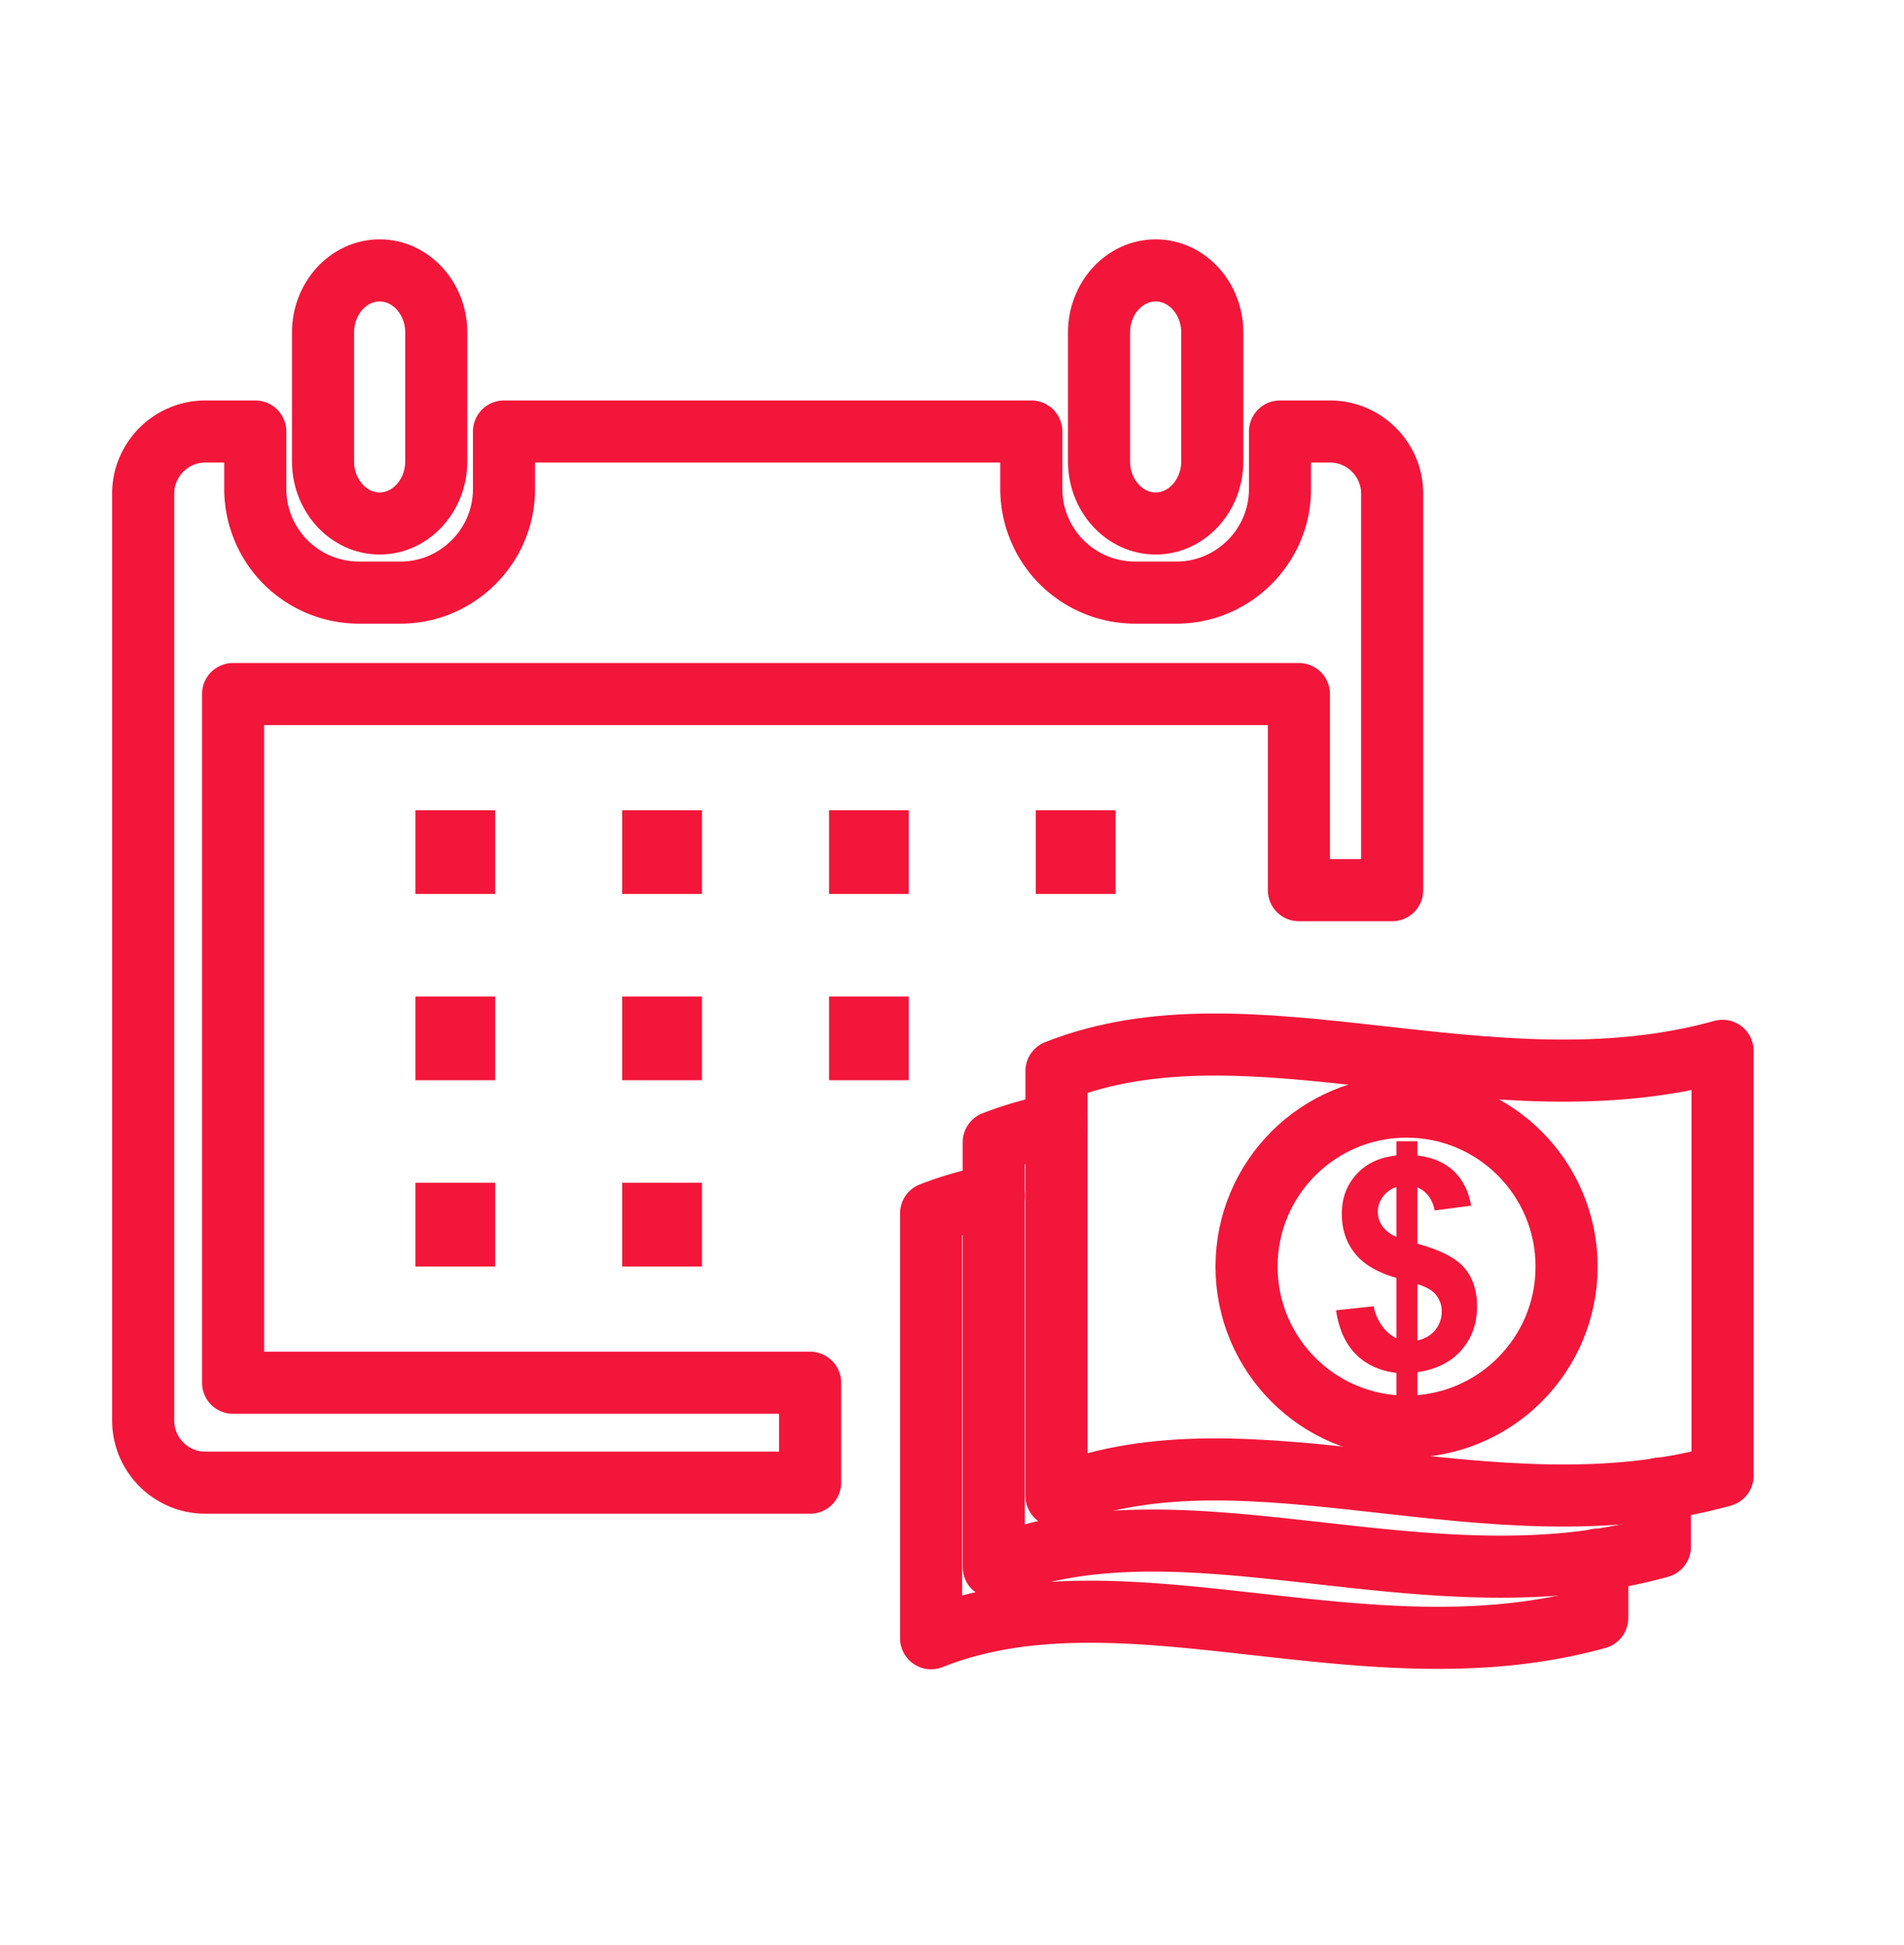 <svg xmlns="http://www.w3.org/2000/svg" width="46" height="47"><path fill="#F2163A" d="M25.025 19.576h1.927v2.023h-1.927zM20.029 19.576h1.927v2.023h-1.927zM15.032 19.576h1.927v2.023h-1.927zM10.036 19.576h1.927v2.023h-1.927zM20.029 24.077h1.927V26.1h-1.927zM15.032 24.077h1.927V26.1h-1.927zM10.036 24.077h1.927V26.1h-1.927zM15.032 28.578h1.927v2.023h-1.927zM10.036 28.578h1.927v2.023h-1.927z"/><path fill="none" stroke="#F2163A" stroke-width="1.5" stroke-linecap="round" stroke-linejoin="round" stroke-miterlimit="10" d="M10.54 11.148c0 .825-.616 1.5-1.368 1.5s-1.368-.675-1.368-1.5V8.033c0-.825.616-1.5 1.368-1.5s1.368.675 1.368 1.5v3.115zM29.288 11.148c0 .825-.615 1.5-1.368 1.5s-1.368-.675-1.368-1.5V8.033c0-.825.615-1.5 1.368-1.5s1.368.675 1.368 1.5v3.115z"/><path fill="none" stroke="#F2163A" stroke-width="1.5" stroke-linecap="round" stroke-linejoin="round" stroke-miterlimit="10" d="M19.572 33.409H5.631v-16.64h25.75v4.739h2.253v-9.582c0-.825-.675-1.5-1.5-1.5h-1.21v1.392c0 1.375-1.125 2.5-2.5 2.5h-1.008a2.507 2.507 0 0 1-2.5-2.5v-1.392h-12.74v1.392c0 1.375-1.125 2.5-2.5 2.5H8.667a2.507 2.507 0 0 1-2.5-2.5v-1.392H4.959c-.825 0-1.5.675-1.5 1.5v22.397c0 .825.675 1.5 1.5 1.5h14.613v-2.414z"/><path fill="none" stroke="#F2163A" stroke-width="1.5" stroke-linecap="round" stroke-linejoin="round" stroke-miterlimit="10" d="M25.524 27.168a8.48 8.48 0 0 0-1.515.429v10.266c4.681-1.858 10.465 1.076 16.093-.489v-1.41"/><path fill="none" stroke="#F2163A" stroke-width="1.5" stroke-linecap="round" stroke-linejoin="round" stroke-miterlimit="10" d="M24.01 28.887a8.48 8.48 0 0 0-1.515.429v10.266c4.681-1.858 10.465 1.076 16.093-.489v-1.41"/><path fill="none" stroke="#F2163A" stroke-width="1.5" stroke-linecap="round" stroke-linejoin="round" stroke-miterlimit="10" d="M25.524 25.878c4.681-1.858 10.465 1.076 16.093-.489v10.266c-5.628 1.565-11.412-1.369-16.093.489V25.878z"/><circle fill="none" stroke="#F2163A" stroke-width="1.5" stroke-linecap="round" stroke-linejoin="round" stroke-miterlimit="10" cx="33.982" cy="30.603" r="3.866"/><path fill="#F2163A" d="M33.737 32.336v-1.46c-.455-.13-.789-.326-1.001-.59-.213-.264-.318-.584-.318-.96 0-.381.12-.7.36-.96.24-.259.56-.407.959-.447v-.345h.505v.345c.37.044.663.17.882.378.218.208.357.486.418.834l-.881.115c-.054-.274-.193-.46-.419-.558v1.362c.558.151.938.347 1.14.587s.303.549.303.925c0 .42-.127.774-.381 1.063-.255.288-.608.464-1.062.529v.651h-.505v-.634c-.401-.049-.728-.198-.979-.449s-.411-.605-.48-1.063l.909-.098c.037.186.106.346.209.48a.945.945 0 0 0 .341.295zm0-3.657c-.137.046-.246.125-.327.236s-.122.234-.122.369c0 .123.037.237.111.344a.79.79 0 0 0 .338.256v-1.205zm.505 3.706a.714.714 0 0 0 .426-.242.686.686 0 0 0 .163-.455.617.617 0 0 0-.138-.402c-.092-.112-.242-.198-.451-.259v1.358z"/></svg>